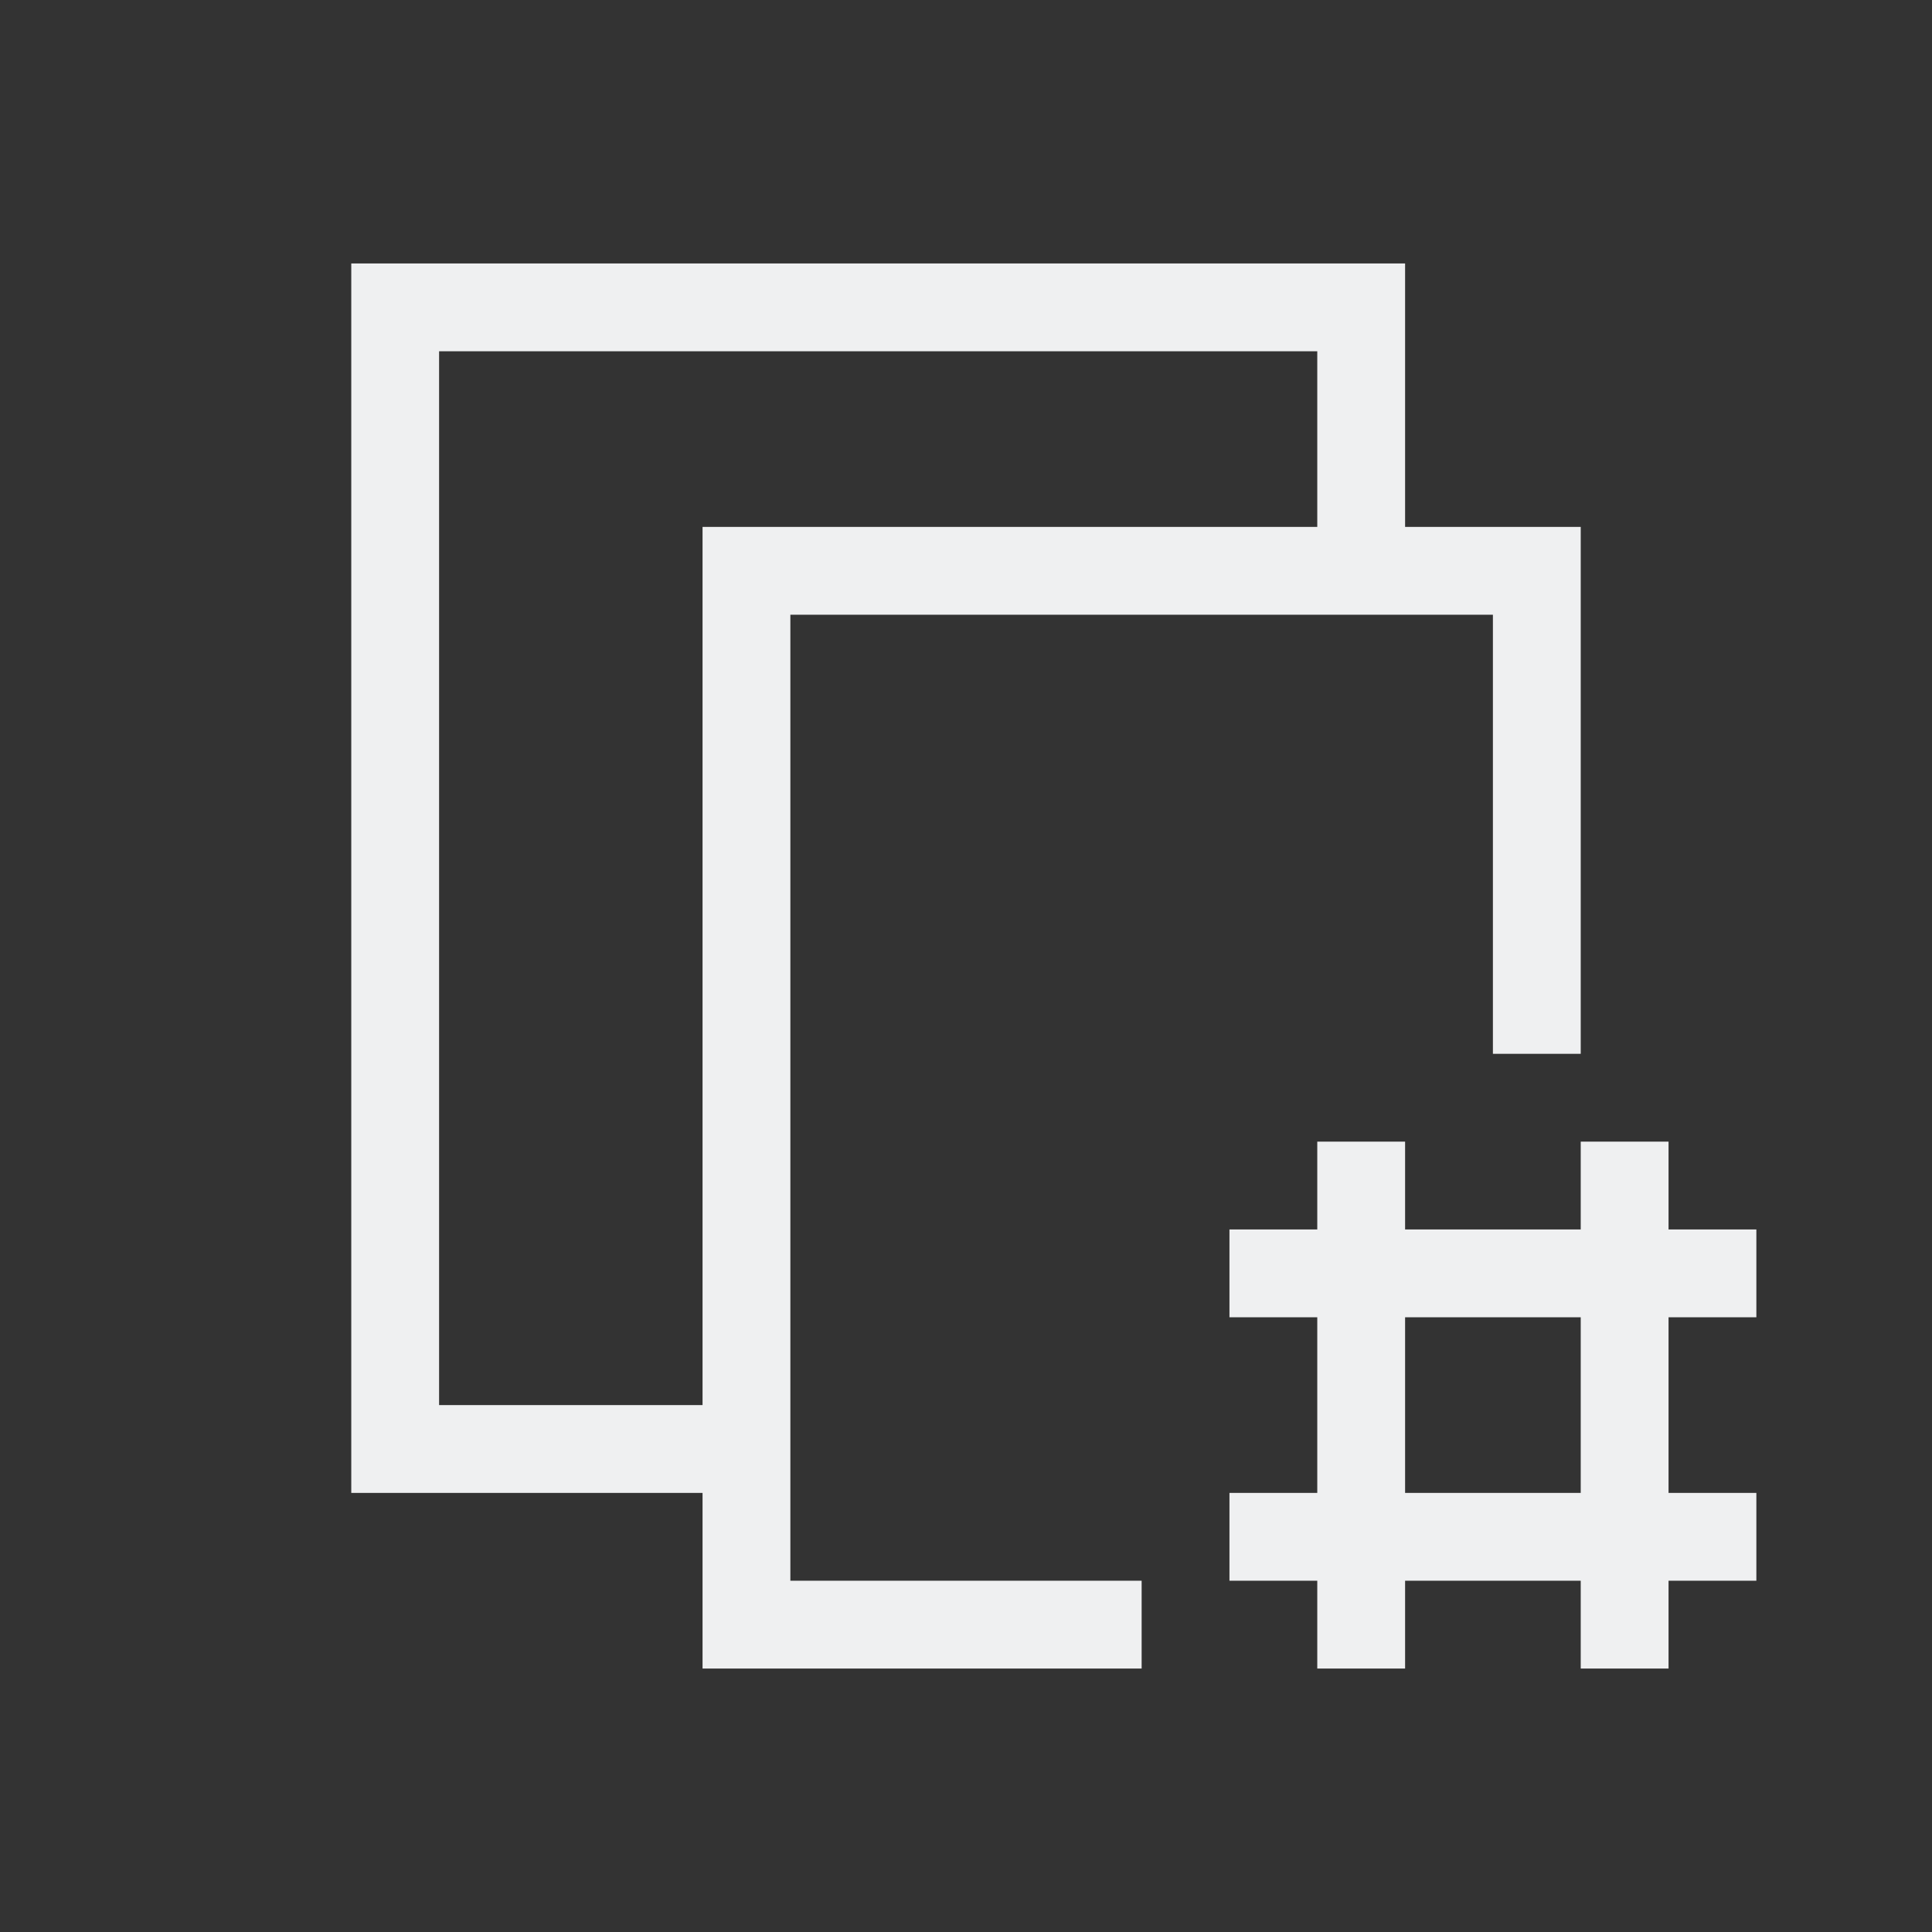 <svg xmlns="http://www.w3.org/2000/svg" viewBox="0 0 22 22">
  <rect x="0" y="0" width="22" height="22" fill="#333333" stroke="none"/>
  <defs id="defs3051">
    <style type="text/css" id="current-color-scheme">
      .ColorScheme-Text {
        color:#eff0f1;
      }
      </style>
  </defs>
 <path 
    style="fill:currentColor;fill-opacity:1;stroke:none" 
    d="M 4 3 L 4 4 L 4 17 L 5 17 L 7 17 L 8 17 L 8 18 L 8 19 L 13 19 L 13 18 L 9 18 L 9 7 L 17 7 L 17 12 L 18 12 L 18 7 L 18 6 L 16 6 L 16 3 L 15 3 L 5 3 L 4 3 z M 5 4 L 15 4 L 15 6 L 8 6 L 8 7 L 8 16 L 7 16 L 5 16 L 5 4 z M 15 13 L 15 14 L 14 14 L 14 15 L 15 15 L 15 17 L 14 17 L 14 18 L 15 18 L 15 19 L 16 19 L 16 18 L 18 18 L 18 19 L 19 19 L 19 18 L 20 18 L 20 17 L 19 17 L 19 15 L 20 15 L 20 14 L 19 14 L 19 13 L 18 13 L 18 14 L 16 14 L 16 13 L 15 13 z M 16 15 L 18 15 L 18 17 L 16 17 L 16 15 z "
    class="ColorScheme-Text"
    />  
</svg>
